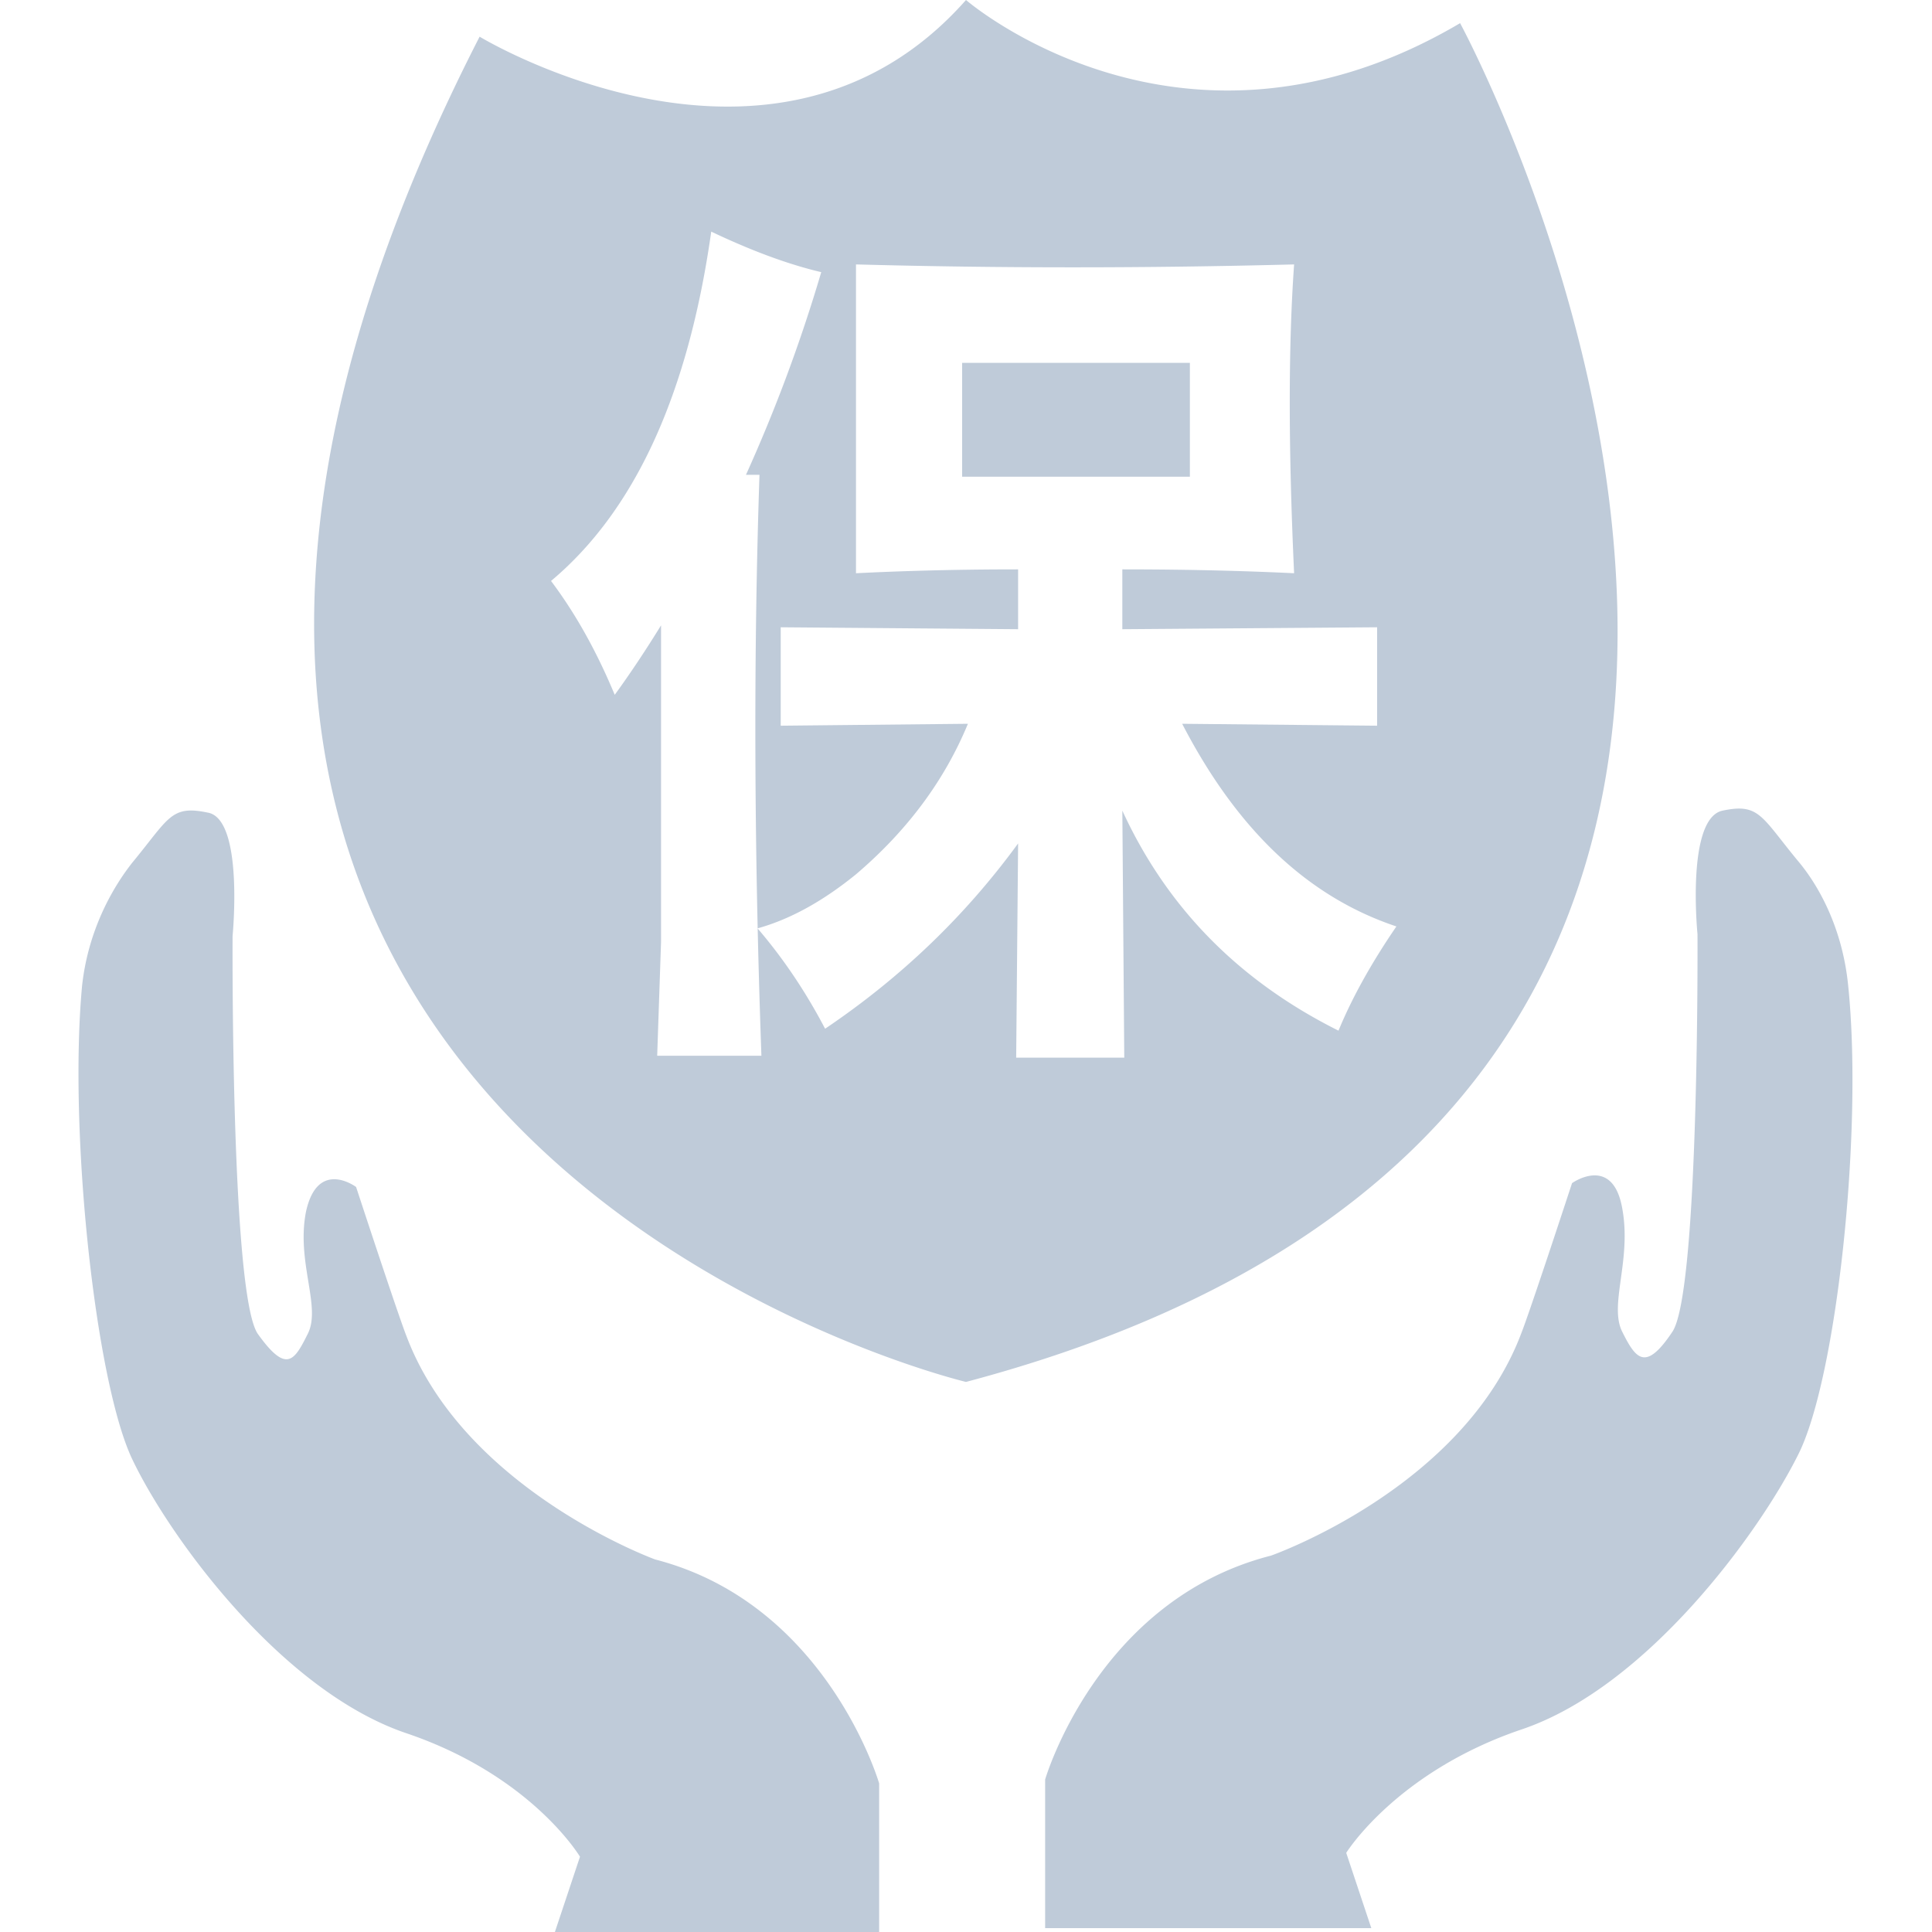 <?xml version="1.0" standalone="no"?><!DOCTYPE svg PUBLIC "-//W3C//DTD SVG 1.1//EN" "http://www.w3.org/Graphics/SVG/1.1/DTD/svg11.dtd"><svg t="1747813305415" class="icon" viewBox="0 0 1024 1024" version="1.1" xmlns="http://www.w3.org/2000/svg" p-id="8985" width="256" height="256" xmlns:xlink="http://www.w3.org/1999/xlink"><path d="M163.165 706.877c-7.161 14.322-11.253 21.483-26.597 0C122.246 685.395 123.269 496.144 123.269 496.144s6.138-62.402-13.299-65.471c-19.437-4.092-20.46 3.069-39.896 26.597-11.253 14.322-23.528 36.827-26.597 65.471-7.161 77.746 7.161 209.71 26.597 250.629s78.769 122.757 145.263 145.263c66.494 22.505 92.068 65.471 92.068 65.471l-13.299 39.896h171.86v-78.769s-27.62-95.137-118.665-118.665c0 0-101.275-36.827-131.964-118.665 0 0-3.069-7.161-26.597-78.769 0 0-20.46-15.345-26.597 13.299-5.115 26.597 8.184 50.126 1.023 64.448zM773.882 12.276C626.573 99.229 512 0 512 0c-101.275 114.573-257.79 19.437-257.79 19.437C-43.477 600.488 512 732.452 512 732.452 1082.821 581.051 773.882 12.276 773.882 12.276zM979.5 521.718c-3.069-29.666-15.345-52.172-26.597-65.471-19.437-23.528-20.46-30.689-39.896-26.597-19.437 4.092-13.299 65.471-13.299 65.471S900.731 684.372 886.41 705.854c-14.322 21.483-19.437 14.322-26.597 0-7.161-14.322 5.115-37.85 0-65.471-5.115-28.643-26.597-13.299-26.597-13.299-23.528 71.608-26.597 78.769-26.597 78.769-30.689 82.861-132.987 118.665-132.987 118.665-92.068 23.528-119.688 118.665-119.688 118.665v78.769H726.825L713.526 982.058s26.597-42.965 93.091-65.471 125.826-104.344 146.286-145.263c20.46-39.896 34.781-171.86 26.597-249.606z m-239.377-30.689c-13.299 19.437-23.528 37.85-30.689 55.241-53.195-26.597-91.045-65.471-114.573-116.619l1.023 130.941h-57.287l1.023-113.55c-27.62 37.85-61.379 70.585-102.298 98.206-11.253-21.483-23.528-38.873-35.804-53.195 18.414-5.115 35.804-15.345 52.172-28.643 27.62-23.528 47.057-50.126 59.333-79.792l-99.229 1.023v-52.172l125.826 1.023v-31.712c-36.827 0-65.471 1.023-85.93 2.046v-163.676c75.7 2.046 153.447 2.046 232.216 0-3.069 42.965-3.069 97.183 0 163.676-21.483-1.023-51.149-2.046-91.045-2.046v31.712l135.033-1.023v52.172l-103.321-1.023c29.666 57.287 67.516 92.068 113.55 107.413zM630.665 252.675v-60.356H509.954v60.356h120.711z m-228.124-1.023c-3.069 91.045-3.069 193.343 1.023 307.916H348.324l2.046-60.356V331.445c-8.184 13.299-16.368 25.574-24.551 36.827-10.23-24.551-21.483-43.988-33.758-60.356 43.988-36.827 72.631-98.206 84.907-185.159 21.483 10.23 40.919 17.391 58.31 21.483a832.703 832.703 0 0 1-39.896 107.413h7.161z" p-id="8986" fill="#bfcbd9"></path></svg>